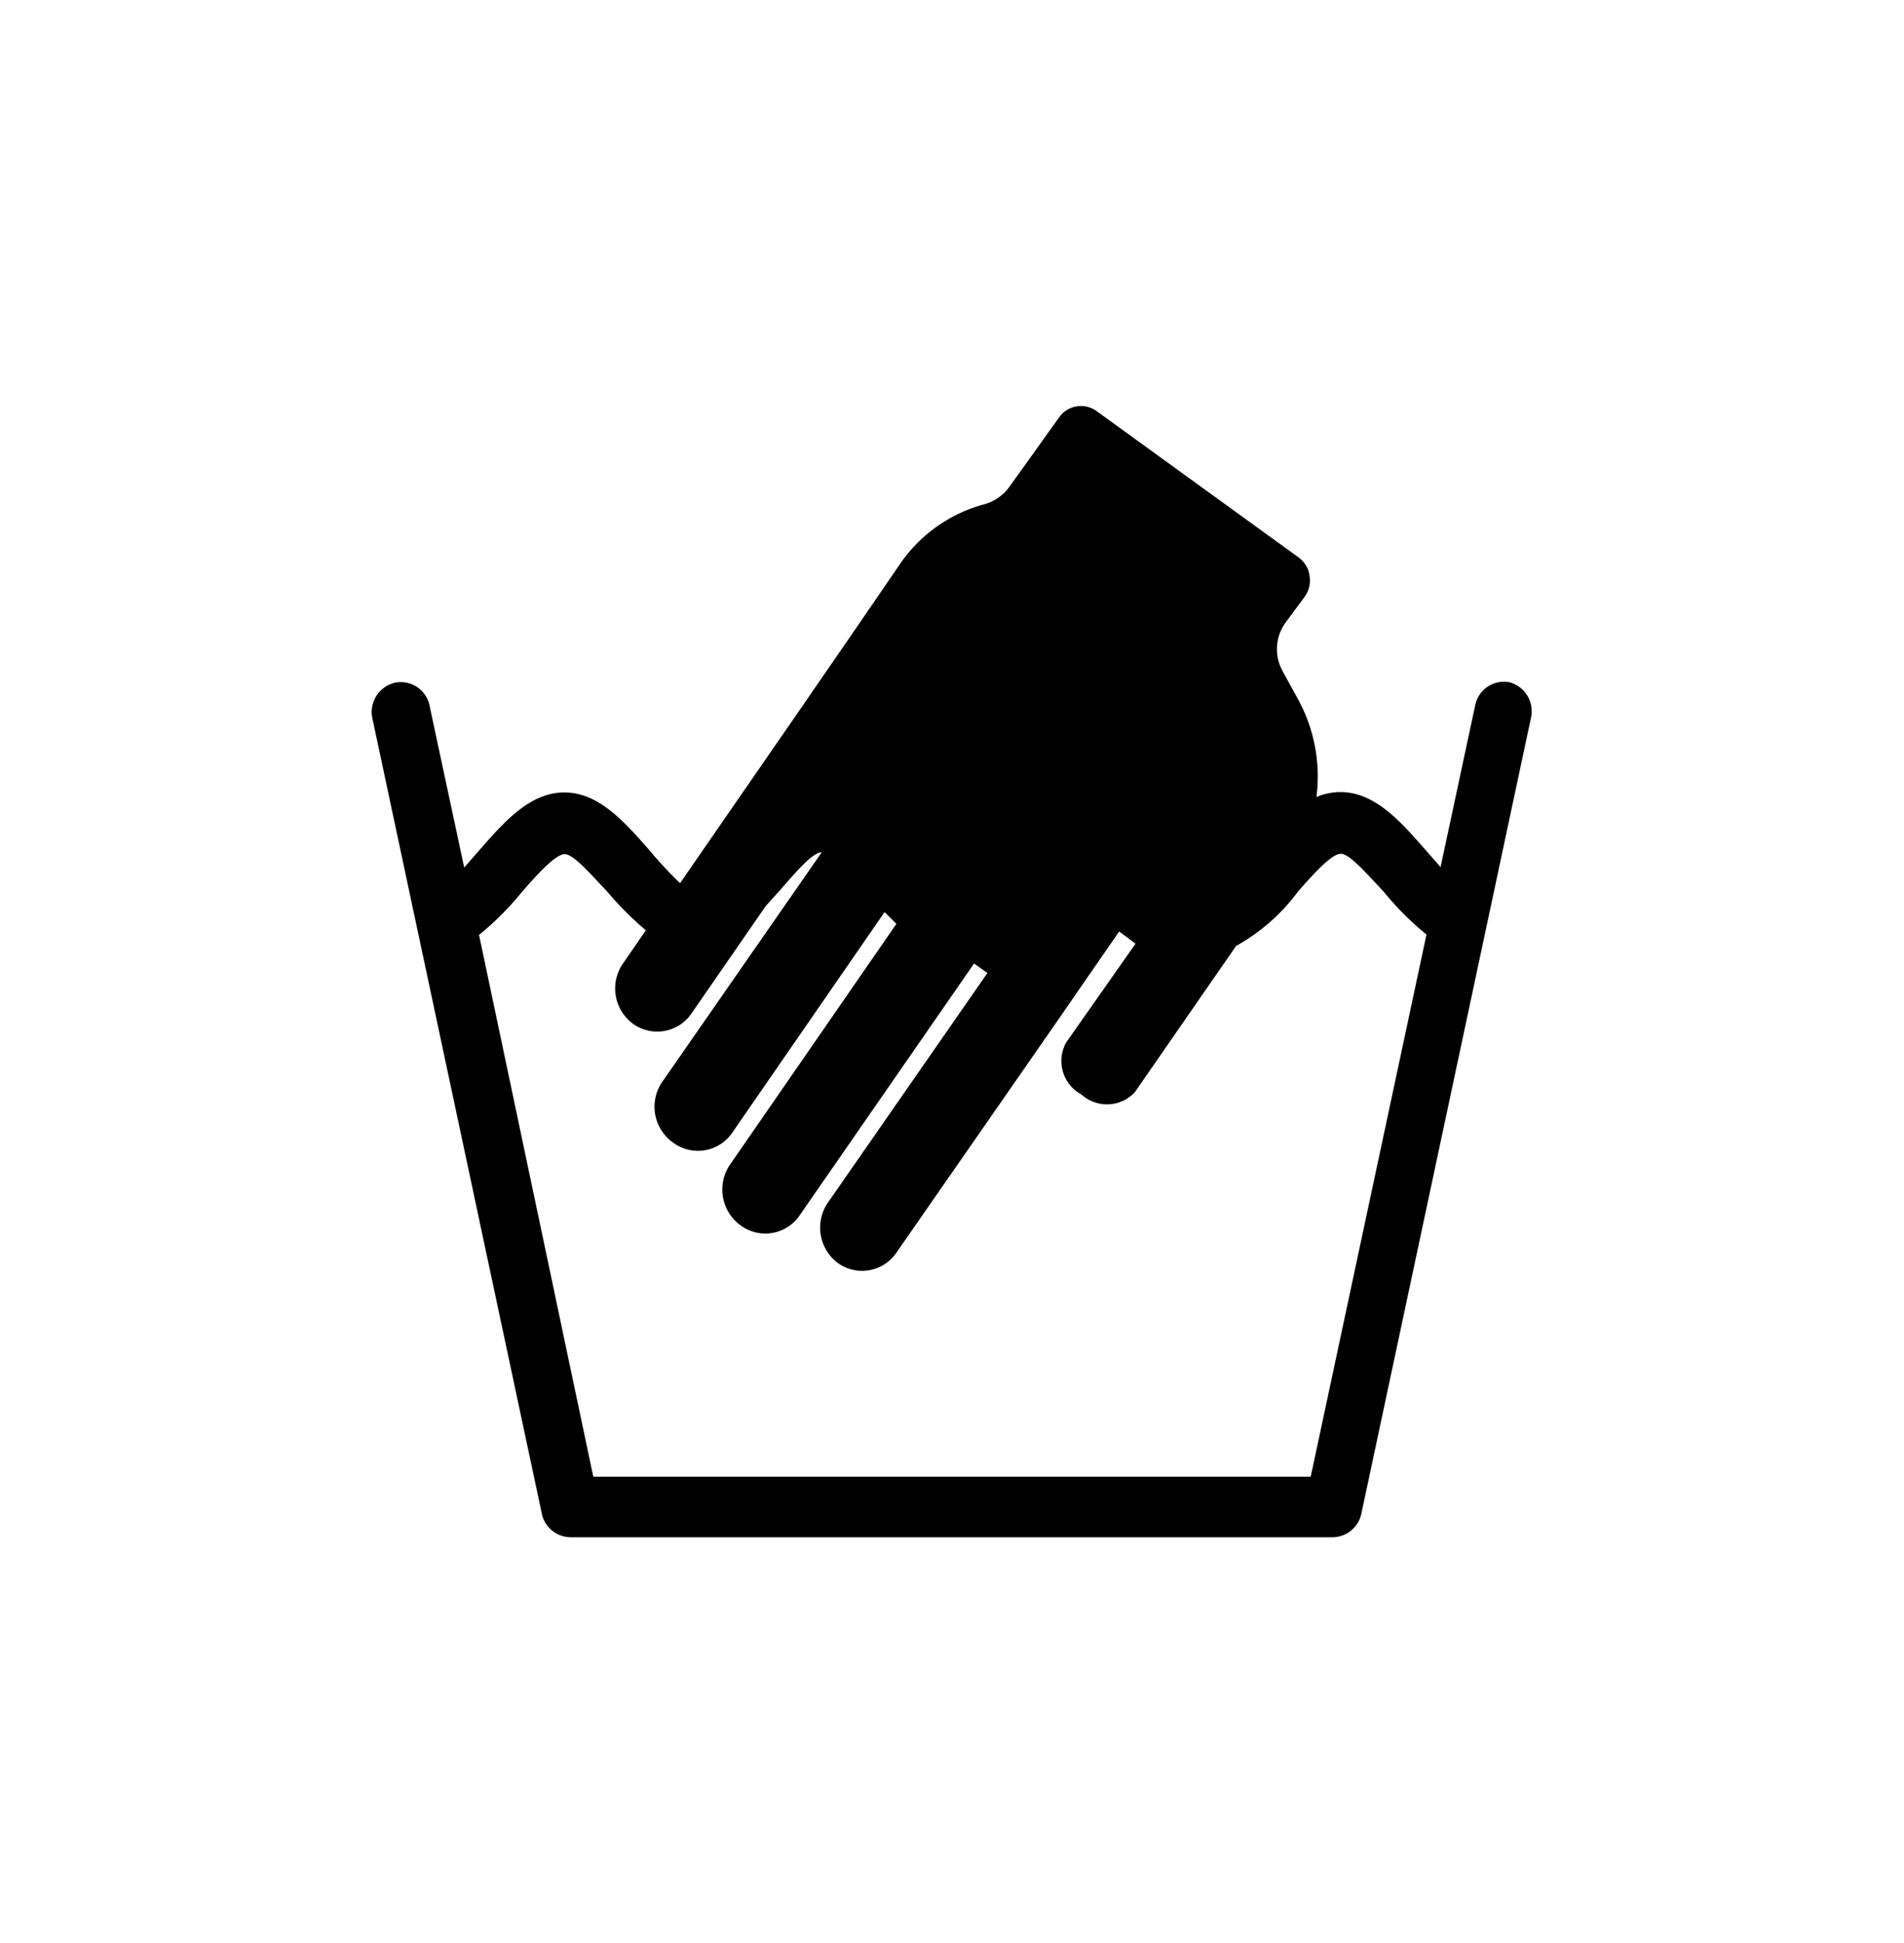 <svg id="Capa_1" data-name="Capa 1" xmlns="http://www.w3.org/2000/svg" viewBox="0 0 50 51"><defs><style>.cls-1{fill-rule:evenodd;}</style></defs><title>logos cuidado de la ropa</title><path class="cls-1" d="M39.65,17.91a.77.77,0,0,0-.91.6l-.91,4.25-.36-.41c-.68-.78-1.36-1.56-2.27-1.56a1.64,1.64,0,0,0-.63.13,4.21,4.21,0,0,0-.48-2.56l-.4-.73a1.19,1.19,0,0,1,.07-1.29l.49-.66a.73.73,0,0,0,.14-.56.71.71,0,0,0-.29-.49L28.81,10.8a.7.7,0,0,0-1,.16l-1.29,1.8a1.21,1.21,0,0,1-.65.47,3.92,3.92,0,0,0-2.26,1.61L22.5,16.46l-1.11,1.61-.24.35-1.68,2.43-1.61,2.33a10,10,0,0,1-.77-.82c-.68-.78-1.36-1.56-2.27-1.56s-1.59.78-2.27,1.56l-.36.41-.91-4.25a.77.77,0,0,0-.91-.6.79.79,0,0,0-.59.94l4.44,20.83a.78.78,0,0,0,.76.66H35a.78.78,0,0,0,.75-.62l4.45-20.87A.79.79,0,0,0,39.65,17.91ZM34.42,38.76H15.58l-3-14.22a7.82,7.82,0,0,0,1.12-1.12c.45-.52.9-1,1.13-1s.68.52,1.13,1a8.72,8.72,0,0,0,1,1l-.6.87a1.15,1.15,0,0,0,.26,1.58,1.09,1.09,0,0,0,1.54-.27l1.95-2.82.37-.41c.43-.49.86-1,1.1-1l0,0-4.17,6A1.15,1.15,0,0,0,17.69,30a1.09,1.09,0,0,0,1.54-.27l4-5.79.31.31-4.37,6.32a1.16,1.16,0,0,0,.26,1.58h0A1.09,1.09,0,0,0,21,31.9l4.58-6.61.35.25-4.17,6A1.16,1.16,0,0,0,22,33.15a1.09,1.09,0,0,0,1.54-.27l4.17-6,1.68-2.43.43.32L28,27.36a1,1,0,0,0,.4,1.37,1,1,0,0,0,1.4-.06l2.66-3.84a5.1,5.1,0,0,0,1.62-1.42c.45-.52.9-1,1.13-1s.68.52,1.13,1a7.86,7.86,0,0,0,1.12,1.12Z"/></svg>